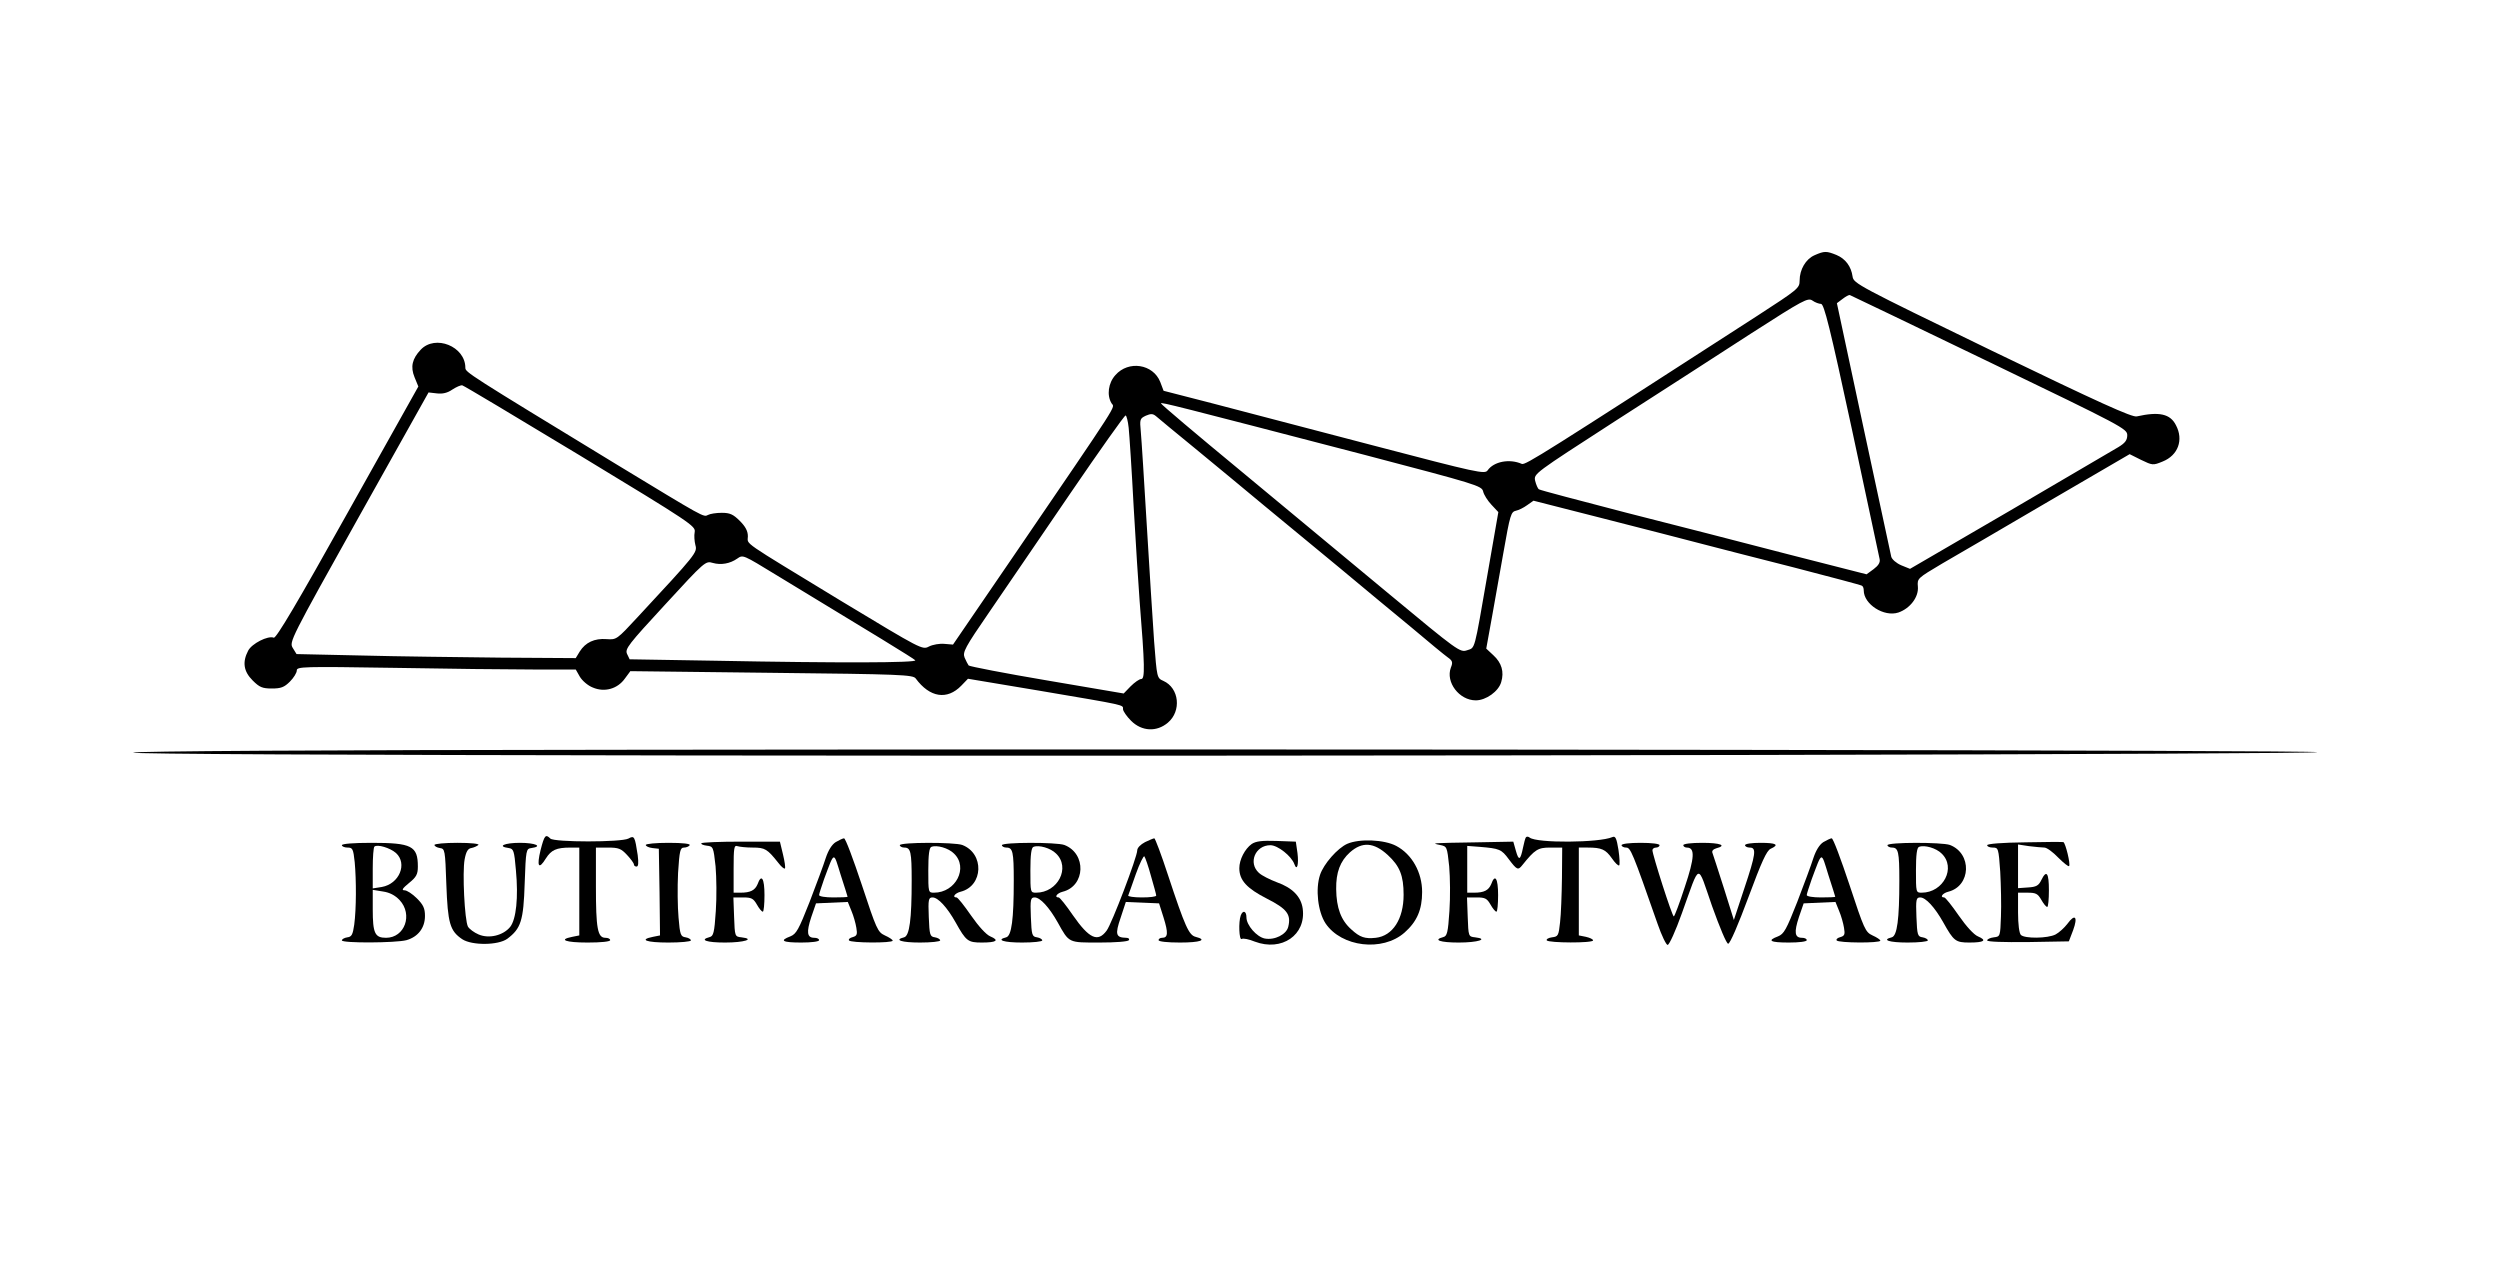 <?xml version="1.0" standalone="no"?>
<!DOCTYPE svg PUBLIC "-//W3C//DTD SVG 20010904//EN"
 "http://www.w3.org/TR/2001/REC-SVG-20010904/DTD/svg10.dtd">
<svg version="1.0" xmlns="http://www.w3.org/2000/svg"
 width="1053pt" height="540pt" viewBox="0 0 1053 540"
 preserveAspectRatio="xMidYMid meet">

<g transform="translate(0,540) scale(0.1,-0.1)"
fill="#000000" stroke="none">
<path d="M7643 4325 c-37 -16 -63 -60 -63 -107 0 -32 -7 -37 -178 -148 -897
-579 -977 -630 -992 -624 -52 23 -118 10 -144 -27 -12 -17 -37 -12 -487 106
-261 68 -565 148 -676 177 l-202 52 -14 37 c-30 76 -134 92 -189 29 -30 -33
-37 -85 -16 -119 13 -21 46 30 -415 -646 l-253 -370 -36 3 c-20 2 -49 -3 -65
-11 -28 -15 -31 -13 -369 191 -432 263 -394 236 -394 273 0 22 -10 41 -34 65
-28 28 -42 34 -76 34 -23 0 -49 -4 -58 -9 -19 -10 -13 -13 -387 214 -624 380
-635 387 -635 406 0 90 -127 141 -188 76 -36 -38 -44 -72 -26 -116 l16 -39
-298 -532 c-211 -378 -301 -530 -311 -526 -24 10 -93 -25 -108 -55 -25 -48
-19 -87 19 -125 29 -29 41 -34 81 -34 38 0 52 5 76 29 16 16 29 37 29 47 0 16
24 17 407 11 223 -4 488 -7 587 -7 l181 0 17 -30 c10 -17 34 -38 55 -46 49
-21 104 -6 135 38 l23 31 595 -7 c546 -6 596 -8 607 -24 59 -80 132 -92 192
-30 l28 29 299 -50 c371 -63 354 -59 354 -78 0 -8 15 -30 34 -49 45 -45 108
-48 155 -8 58 49 48 146 -19 176 -27 12 -27 12 -39 167 -6 86 -20 307 -31 491
-11 184 -22 360 -25 391 -5 53 -4 56 21 68 21 9 30 9 43 -2 9 -8 84 -70 166
-137 83 -68 213 -176 290 -240 77 -64 219 -181 315 -260 96 -80 233 -194 305
-253 71 -60 140 -117 153 -126 20 -14 22 -21 13 -43 -23 -61 35 -138 105 -138
43 0 96 38 107 77 13 43 2 81 -33 113 l-30 28 25 138 c14 77 34 193 46 259 30
171 33 179 55 184 10 2 31 12 46 23 l27 19 298 -76 c164 -42 348 -89 408 -105
61 -16 236 -61 390 -100 154 -40 283 -74 287 -77 5 -2 8 -11 8 -20 0 -58 85
-113 146 -93 49 17 86 65 82 109 -3 35 -2 35 102 97 58 33 259 151 447 261
l343 200 48 -24 c48 -23 50 -24 91 -7 65 26 89 91 56 153 -24 48 -71 58 -165
37 -19 -5 -160 59 -609 276 -565 274 -584 284 -588 313 -6 43 -30 75 -68 91
-42 17 -51 17 -92 -1z m736 -450 c562 -271 581 -281 581 -308 0 -21 -9 -33
-37 -50 -20 -12 -226 -133 -457 -268 l-421 -245 -37 15 c-21 9 -39 25 -42 36
-2 11 -55 256 -117 544 l-112 524 24 18 c13 10 27 18 31 16 3 -1 268 -128 587
-282z m-709 245 c13 0 38 -100 130 -527 62 -291 115 -537 117 -548 3 -14 -5
-27 -25 -42 l-30 -22 -329 84 c-180 47 -488 126 -685 176 -196 51 -360 94
-366 98 -5 3 -12 20 -16 36 -6 30 -5 30 335 250 188 121 448 288 577 372 218
140 237 150 256 137 11 -8 28 -14 36 -14z m-5225 -640 c465 -282 486 -296 481
-321 -3 -15 -1 -39 3 -55 9 -31 3 -38 -243 -303 -88 -95 -89 -96 -131 -93 -51
4 -89 -14 -113 -52 l-17 -28 -315 2 c-173 2 -438 5 -588 9 l-273 6 -16 26
c-15 25 -11 34 278 551 l294 525 35 -4 c24 -3 45 2 65 16 17 11 35 19 42 18 6
-1 230 -135 498 -297z m3303 4 c472 -124 493 -130 499 -154 3 -14 19 -39 35
-56 l29 -31 -46 -264 c-57 -328 -51 -306 -86 -318 -29 -10 -39 -3 -328 237
-164 136 -447 371 -629 522 -183 151 -332 277 -332 281 0 6 58 -9 858 -217z
m-994 114 c3 -29 13 -179 21 -333 9 -154 20 -332 25 -395 22 -274 23 -330 7
-330 -8 0 -28 -14 -45 -31 l-29 -30 -323 55 c-178 30 -326 59 -330 63 -3 4
-11 19 -17 33 -9 23 0 41 106 195 64 94 217 317 340 498 123 180 227 327 232
327 4 0 10 -24 13 -52z m-1481 -622 c406 -246 573 -348 582 -357 11 -11 -324
-12 -842 -2 l-361 6 -11 23 c-9 21 5 39 160 207 168 183 171 185 201 176 35
-10 73 -3 103 18 25 17 22 18 168 -71z"/>
<path d="M2653 2242 c-1332 -1 -2093 -6 -2093 -12 0 -6 850 -10 2338 -12 2870
-4 6882 5 6862 14 -18 8 -4118 14 -7107 10z"/>
<path d="M2277 1820 c-17 -70 -8 -85 22 -36 23 36 44 46 104 46 l37 0 0 -185
0 -185 -30 -6 c-60 -12 -28 -24 65 -24 57 0 95 4 95 10 0 6 -9 10 -20 10 -33
0 -40 39 -40 216 l0 164 51 0 c44 0 55 -4 80 -31 16 -17 29 -35 29 -40 0 -5 5
-9 11 -9 8 0 9 15 5 48 -12 79 -14 84 -39 70 -30 -16 -313 -16 -329 0 -20 20
-25 14 -41 -48z"/>
<path d="M6427 1873 c-3 -4 -8 -24 -12 -43 -11 -54 -18 -57 -30 -14 l-11 39
-159 -3 c-189 -3 -188 -3 -150 -11 30 -6 30 -7 39 -90 4 -46 5 -131 1 -188 -6
-92 -10 -106 -26 -110 -45 -12 -13 -23 65 -23 81 0 128 15 69 22 -28 3 -28 4
-31 86 l-3 82 41 0 c35 0 43 -4 58 -30 9 -16 20 -30 25 -30 4 0 7 32 7 70 0
71 -13 91 -29 46 -11 -26 -30 -36 -72 -36 l-29 0 0 99 0 98 53 -4 c83 -7 91
-10 122 -52 34 -45 39 -48 57 -25 53 66 66 74 117 74 l51 0 -1 -127 c-1 -71
-4 -155 -8 -188 -6 -56 -8 -60 -34 -63 -15 -2 -25 -8 -22 -13 8 -11 195 -12
195 0 0 5 -13 11 -30 15 l-30 6 0 185 0 185 38 0 c58 0 75 -8 101 -45 13 -19
27 -33 31 -30 3 2 2 32 -3 65 -8 50 -13 60 -26 54 -55 -24 -318 -26 -348 -2
-6 5 -13 5 -16 1z"/>
<path d="M3520 1853 c-16 -10 -31 -34 -42 -67 -9 -29 -40 -112 -68 -185 -46
-117 -56 -135 -81 -145 -48 -18 -33 -26 46 -26 43 0 75 4 75 10 0 6 -9 10 -20
10 -31 0 -34 23 -13 87 l20 58 67 3 67 3 15 -37 c9 -21 18 -53 21 -72 5 -28 2
-34 -15 -39 -12 -3 -19 -9 -16 -14 6 -11 184 -12 184 -1 0 4 -15 14 -33 22
-30 14 -35 25 -97 213 -36 108 -69 197 -75 196 -5 0 -21 -8 -35 -16z m50 -230
c0 -2 -27 -3 -60 -3 -33 0 -60 4 -60 10 0 5 10 35 21 67 45 120 39 118 70 18
16 -49 29 -91 29 -92z"/>
<path d="M4823 1853 c-19 -10 -33 -24 -33 -35 0 -27 -107 -309 -129 -338 -37
-50 -73 -34 -142 65 -28 41 -55 75 -60 75 -20 0 -7 18 17 24 96 24 101 161 7
197 -33 12 -263 12 -263 -1 0 -5 9 -10 19 -10 27 0 31 -18 31 -139 0 -163 -9
-233 -32 -239 -44 -11 -11 -22 67 -22 47 0 85 4 85 9 0 5 -10 11 -22 13 -21 3
-23 9 -26 86 -3 74 -1 82 16 82 23 0 61 -41 97 -105 49 -88 44 -85 176 -85 68
0 120 4 124 10 3 6 -2 10 -12 10 -43 1 -47 14 -23 84 l22 67 70 -3 70 -3 19
-60 c20 -64 19 -85 -6 -85 -8 0 -15 -4 -15 -10 0 -6 37 -10 90 -10 86 0 117
11 66 24 -28 7 -44 41 -116 259 -28 86 -55 157 -58 156 -4 0 -22 -8 -39 -16z
m-375 -48 c62 -59 8 -165 -84 -165 -24 0 -24 1 -24 94 0 66 4 96 13 99 23 9
72 -5 95 -28z m400 -95 c12 -41 22 -78 22 -82 0 -5 -27 -8 -61 -8 -33 0 -59 4
-57 8 2 4 16 45 32 90 16 45 33 79 36 75 4 -5 17 -42 28 -83z"/>
<path d="M7680 1853 c-16 -10 -31 -34 -42 -67 -9 -29 -40 -112 -68 -185 -46
-117 -56 -135 -81 -145 -48 -18 -33 -26 46 -26 43 0 75 4 75 10 0 6 -9 10 -20
10 -31 0 -34 23 -13 87 l20 58 67 3 67 3 15 -37 c9 -21 18 -53 21 -72 5 -28 2
-34 -15 -39 -12 -3 -19 -9 -16 -14 6 -11 184 -12 184 -1 0 4 -15 14 -33 22
-30 14 -35 25 -97 213 -36 108 -69 197 -75 196 -5 0 -21 -8 -35 -16z m50 -230
c0 -2 -27 -3 -60 -3 -33 0 -60 4 -60 10 0 5 10 35 21 67 45 120 39 118 70 18
16 -49 29 -91 29 -92z"/>
<path d="M2954 1848 c-2 -4 8 -8 23 -10 27 -3 28 -5 37 -87 4 -46 5 -131 1
-188 -6 -92 -10 -106 -26 -110 -45 -12 -13 -23 65 -23 81 0 128 15 69 22 -28
3 -28 4 -31 86 l-3 82 41 0 c35 0 43 -4 58 -30 9 -16 20 -30 25 -30 4 0 7 32
7 70 0 71 -13 91 -29 46 -11 -26 -30 -36 -72 -36 l-29 0 0 101 c0 88 2 100 16
95 9 -3 38 -6 65 -6 51 0 61 -6 107 -64 12 -16 25 -27 28 -24 3 3 -1 30 -8 59
l-13 54 -163 0 c-90 0 -166 -3 -168 -7z"/>
<path d="M5272 1845 c-29 -21 -52 -66 -52 -102 0 -51 32 -85 116 -128 85 -43
103 -67 90 -119 -8 -32 -57 -57 -99 -49 -34 7 -77 56 -77 89 0 27 -15 32 -24
8 -10 -27 -7 -106 4 -99 6 4 31 -1 55 -11 114 -43 217 28 202 139 -7 51 -44
88 -109 111 -29 11 -63 28 -75 39 -47 42 -16 117 48 117 31 0 89 -46 101 -80
11 -31 19 -1 13 47 l-7 48 -81 3 c-62 2 -87 -1 -105 -13z"/>
<path d="M5675 1846 c-41 -18 -100 -85 -115 -131 -20 -60 -9 -155 23 -204 67
-100 240 -121 333 -39 52 46 74 96 74 171 0 83 -43 159 -109 194 -51 27 -155
31 -206 9z m170 -47 c51 -47 67 -87 67 -168 0 -102 -46 -173 -117 -181 -46 -5
-67 2 -103 35 -44 39 -63 91 -64 170 -1 71 17 118 58 155 52 46 101 42 159
-11z"/>
<path d="M8528 1852 c-94 -1 -158 -6 -158 -12 0 -6 11 -10 24 -10 23 0 24 -3
31 -102 3 -57 5 -141 3 -188 -3 -84 -3 -85 -30 -88 -16 -2 -28 -8 -28 -13 0
-6 67 -8 172 -7 l172 3 18 47 c21 57 8 71 -24 27 -13 -17 -35 -37 -50 -45 -33
-17 -130 -18 -146 -2 -7 7 -12 44 -12 95 l0 83 40 0 c35 0 43 -4 58 -30 9 -16
20 -30 25 -30 4 0 7 32 7 70 0 74 -10 88 -32 43 -11 -23 -21 -29 -56 -31 l-42
-3 0 92 0 92 46 -7 c26 -3 55 -6 65 -6 10 0 36 -19 58 -42 23 -23 43 -39 46
-36 7 7 -15 97 -24 101 -3 1 -77 1 -163 -1z"/>
<path d="M1440 1840 c0 -5 11 -10 24 -10 21 0 24 -5 30 -61 7 -76 7 -197 -2
-264 -6 -42 -11 -51 -29 -53 -13 -2 -23 -8 -23 -13 0 -12 226 -11 272 1 49 14
78 52 78 102 0 32 -7 47 -34 74 -19 19 -42 34 -52 34 -14 0 -9 8 19 31 31 25
37 37 37 69 0 87 -26 100 -195 100 -77 0 -125 -4 -125 -10z m228 -33 c49 -45
14 -130 -60 -143 l-38 -6 0 84 c0 47 3 88 7 92 12 11 66 -5 91 -27z m15 -198
c57 -61 22 -159 -57 -159 -47 0 -56 19 -56 120 l0 82 43 -7 c28 -4 51 -16 70
-36z"/>
<path d="M1830 1841 c0 -5 10 -11 23 -13 21 -3 22 -7 27 -153 6 -164 15 -196
67 -231 41 -27 152 -26 190 2 57 43 68 75 73 234 5 141 6 145 28 148 50 7 18
22 -48 22 -66 0 -98 -15 -47 -22 20 -3 23 -10 30 -93 11 -116 1 -207 -24 -239
-29 -36 -89 -51 -133 -32 -19 8 -39 23 -45 33 -14 27 -24 229 -14 283 6 33 14
46 28 48 11 2 24 8 30 13 5 5 -30 9 -88 9 -53 0 -97 -4 -97 -9z"/>
<path d="M2720 1841 c0 -5 12 -11 28 -13 l27 -3 3 -183 2 -182 -30 -6 c-60
-12 -28 -24 65 -24 52 0 95 4 95 9 0 5 -10 11 -22 13 -21 3 -24 10 -30 83 -4
44 -5 128 -2 188 6 94 9 107 25 107 10 0 21 5 24 10 4 6 -28 10 -89 10 -53 0
-96 -4 -96 -9z"/>
<path d="M3790 1840 c0 -5 9 -10 19 -10 27 0 31 -18 31 -139 0 -163 -9 -233
-32 -239 -44 -11 -11 -22 67 -22 47 0 85 4 85 9 0 5 -10 11 -22 13 -21 3 -23
9 -26 86 -3 74 -1 82 16 82 23 0 61 -41 97 -105 44 -79 52 -85 110 -85 62 0
76 9 36 26 -17 7 -49 42 -81 88 -29 42 -56 76 -61 76 -20 0 -7 18 17 24 96 24
101 161 7 197 -33 12 -263 12 -263 -1z m228 -35 c62 -59 8 -165 -84 -165 -24
0 -24 1 -24 94 0 66 4 96 13 99 23 9 72 -5 95 -28z"/>
<path d="M6830 1840 c0 -5 9 -10 19 -10 19 0 26 -16 133 -322 17 -49 36 -88
42 -88 7 0 34 60 60 133 79 219 63 215 127 31 33 -92 61 -159 68 -159 8 0 43
82 85 195 56 151 77 197 94 205 38 17 24 25 -43 25 -37 0 -65 -4 -65 -10 0 -5
9 -10 20 -10 29 0 26 -26 -24 -175 l-43 -130 -42 134 c-24 74 -45 141 -48 148
-4 9 3 16 16 20 46 12 17 23 -59 23 -47 0 -80 -4 -80 -10 0 -5 7 -10 15 -10
35 0 33 -42 -9 -167 -22 -68 -43 -123 -46 -123 -7 0 -90 260 -90 279 0 6 7 11
15 11 8 0 15 5 15 10 0 6 -33 10 -80 10 -47 0 -80 -4 -80 -10z"/>
<path d="M7950 1840 c0 -5 9 -10 19 -10 27 0 31 -18 31 -139 0 -163 -9 -233
-32 -239 -44 -11 -11 -22 67 -22 47 0 85 4 85 9 0 5 -10 11 -22 13 -21 3 -23
9 -26 86 -3 74 -1 82 16 82 23 0 61 -41 97 -105 44 -79 52 -85 110 -85 62 0
76 9 36 26 -17 7 -49 42 -81 88 -29 42 -56 76 -61 76 -20 0 -7 18 17 24 96 24
101 161 7 197 -33 12 -263 12 -263 -1z m228 -35 c62 -59 8 -165 -84 -165 -24
0 -24 1 -24 94 0 66 4 96 13 99 23 9 72 -5 95 -28z"/>
</g>
</svg>
